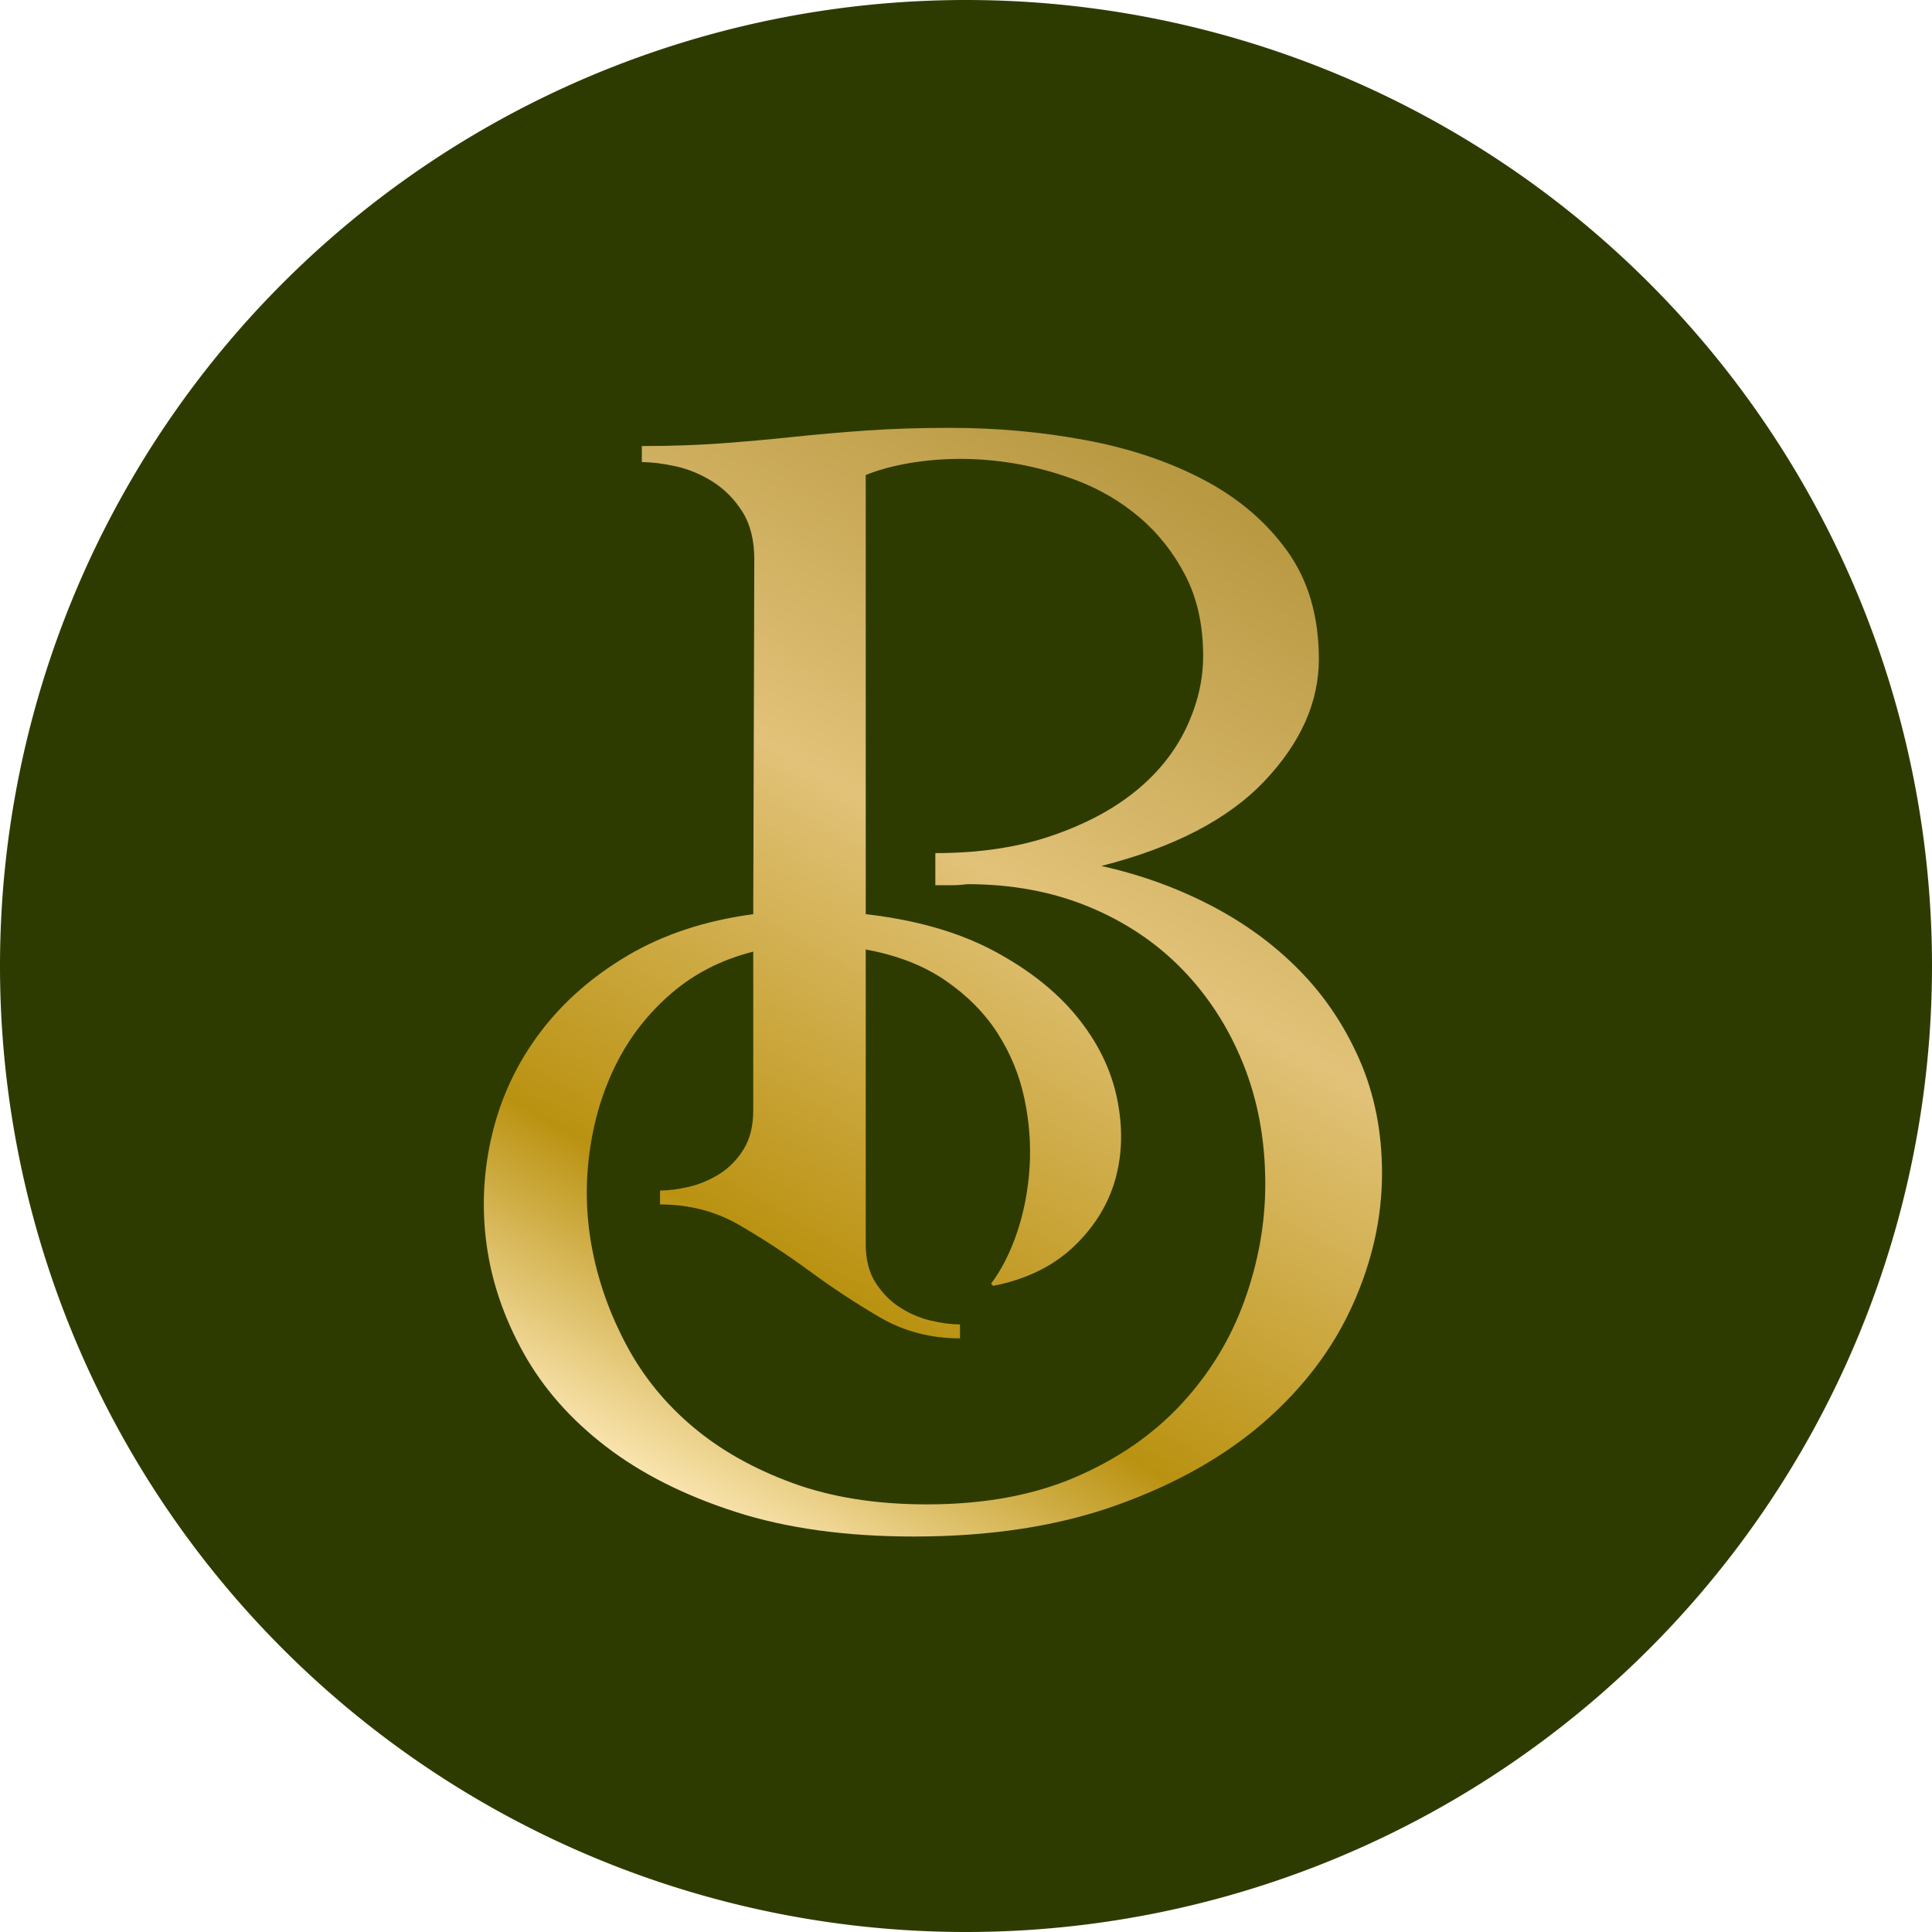 <?xml version="1.0" encoding="UTF-8" standalone="no"?>
<svg
   fill="none"
   viewBox="0 0 36 36"
   version="1.1"
   id="svg2987"
   sodipodi:docname="favicon.svg"
   inkscape:version="1.2.2 (b0a8486541, 2022-12-01)"
   xmlns:inkscape="http://www.inkscape.org/namespaces/inkscape"
   xmlns:sodipodi="http://sodipodi.sourceforge.net/DTD/sodipodi-0.dtd"
   xmlns="http://www.w3.org/2000/svg"
   xmlns:svg="http://www.w3.org/2000/svg">
  <sodipodi:namedview
     id="namedview2989"
     pagecolor="#505050"
     bordercolor="#eeeeee"
     borderopacity="1"
     inkscape:showpageshadow="0"
     inkscape:pageopacity="0"
     inkscape:pagecheckerboard="0"
     inkscape:deskcolor="#505050"
     showgrid="false"
     inkscape:zoom="9.1263257"
     inkscape:cx="31.557059"
     inkscape:cy="8.7658498"
     inkscape:window-width="1920"
     inkscape:window-height="1011"
     inkscape:window-x="0"
     inkscape:window-y="32"
     inkscape:window-maximized="1"
     inkscape:current-layer="g1646" />
  <defs
     id="defs2983">
    <linearGradient
       id="gradient"
       x1="16"
       x2="16"
       y1="32"
       y2="24"
       gradientUnits="userSpaceOnUse">
      <stop
         stop-color="#000"
         id="stop2978" />
      <stop
         offset="1"
         stop-color="#000"
         stop-opacity="0"
         id="stop2980" />
    </linearGradient>
    <linearGradient
       x1="0"
       y1="0"
       x2="1"
       y2="0"
       gradientUnits="userSpaceOnUse"
       gradientTransform="matrix(26.941,46.664,46.664,-26.941,626.317,586.148)"
       spreadMethod="pad"
       id="linearGradient1668">
      <stop
         style="stop-opacity:1;stop-color:#fbe6b3"
         offset="0"
         id="stop1658" />
      <stop
         style="stop-opacity:1;stop-color:#fbe6b3"
         offset="0"
         id="stop1660" />
      <stop
         style="stop-opacity:1;stop-color:#ba9211"
         offset="0.228"
         id="stop1662" />
      <stop
         style="stop-opacity:1;stop-color:#e1c278"
         offset="0.606"
         id="stop1664" />
      <stop
         style="stop-opacity:1;stop-color:#b7973f"
         offset="1"
         id="stop1666" />
    </linearGradient>
    <linearGradient
       x1="0"
       y1="0"
       x2="1"
       y2="0"
       gradientUnits="userSpaceOnUse"
       gradientTransform="matrix(52.381,90.727,90.727,-52.381,615.151,564.275)"
       spreadMethod="pad"
       id="linearGradient1694">
      <stop
         style="stop-opacity:1;stop-color:#fbe6b3"
         offset="0"
         id="stop1684" />
      <stop
         style="stop-opacity:1;stop-color:#fbe6b3"
         offset="0"
         id="stop1686" />
      <stop
         style="stop-opacity:1;stop-color:#ba9211"
         offset="0.228"
         id="stop1688" />
      <stop
         style="stop-opacity:1;stop-color:#e1c278"
         offset="0.606"
         id="stop1690" />
      <stop
         style="stop-opacity:1;stop-color:#b7973f"
         offset="1"
         id="stop1692" />
    </linearGradient>
    <linearGradient
       x1="0"
       y1="0"
       x2="1"
       y2="0"
       gradientUnits="userSpaceOnUse"
       gradientTransform="matrix(37.087,64.237,64.237,-37.087,622.769,577.666)"
       spreadMethod="pad"
       id="linearGradient1724">
      <stop
         style="stop-opacity:1;stop-color:#fbe6b3"
         offset="0"
         id="stop1710" />
      <stop
         style="stop-opacity:1;stop-color:#fbe6b3"
         offset="0"
         id="stop1712" />
      <stop
         style="stop-opacity:1;stop-color:#ba9211"
         offset="0.228"
         id="stop1714" />
      <stop
         style="stop-opacity:1;stop-color:#e1c278"
         offset="0.414"
         id="stop1716" />
      <stop
         style="stop-opacity:1;stop-color:#faefb1"
         offset="0.586"
         id="stop1718" />
      <stop
         style="stop-opacity:1;stop-color:#fadf98"
         offset="0.772"
         id="stop1720" />
      <stop
         style="stop-opacity:1;stop-color:#b7973f"
         offset="1"
         id="stop1722" />
    </linearGradient>
  </defs>
  <style
     id="style2985">
    @media (prefers-color-scheme:dark){:root{filter:invert(100%)}}
  </style>
  <path
     style="opacity:1;fill:#2e3b00;stroke-width:2.576;stroke-dasharray:2.576, 5.152;fill-opacity:1"
     id="path3656"
     sodipodi:type="arc"
     sodipodi:cx="18"
     sodipodi:cy="18"
     sodipodi:rx="18"
     sodipodi:ry="18"
     sodipodi:start="0"
     sodipodi:end="6.2797909"
     sodipodi:open="true"
     sodipodi:arc-type="arc"
     d="M 36,18 A 18,18 0 0 1 18.015,36 18,18 0 0 1 2.5924494e-5,18.031 18,18 0 0 1 17.954,5.8330094e-5 18,18 0 0 1 36,17.939" />
  <g
     id="g1646"
     transform="matrix(0.257,0,0,-0.257,-146.928,174.875)">
    <g
       id="g1648"
       transform="matrix(1.533,0,0,1.533,-341.214,-325.146)">
      <g
         id="g1654">
        <g
           id="g1656">
          <path
             d="m 636.481,635.602 c -1.2,-0.084 -2.356,-0.186 -3.471,-0.303 v 0 c -1.115,-0.119 -2.246,-0.22 -3.393,-0.304 v 0 c -1.149,-0.085 -2.399,-0.127 -3.75,-0.127 v 0 -0.76 c 0.473,0 1.013,-0.068 1.621,-0.202 v 0 c 0.608,-0.136 1.191,-0.381 1.748,-0.735 v 0 c 0.557,-0.355 1.02,-0.828 1.393,-1.419 v 0 c 0.371,-0.591 0.557,-1.343 0.557,-2.254 v 0 l -0.05,-16.77 c -2.263,-0.303 -4.239,-0.954 -5.928,-1.949 v 0 c -1.69,-0.998 -3.073,-2.213 -4.154,-3.648 v 0 c -1.082,-1.436 -1.832,-3.024 -2.255,-4.763 v 0 c -0.423,-1.74 -0.515,-3.487 -0.278,-5.243 v 0 c 0.236,-1.757 0.818,-3.471 1.747,-5.143 v 0 c 0.929,-1.671 2.23,-3.149 3.902,-4.432 v 0 c 1.672,-1.284 3.715,-2.313 6.13,-3.091 v 0 c 2.414,-0.777 5.226,-1.165 8.435,-1.165 v 0 c 3.648,0 6.856,0.498 9.625,1.495 v 0 c 2.77,0.996 5.083,2.304 6.942,3.926 v 0 c 1.857,1.621 3.25,3.462 4.179,5.523 v 0 c 0.929,2.059 1.393,4.136 1.393,6.23 v 0 c 0,1.959 -0.354,3.75 -1.063,5.371 v 0 c -0.709,1.62 -1.664,3.04 -2.863,4.255 v 0 c -1.199,1.216 -2.601,2.237 -4.205,3.065 v 0 c -1.605,0.828 -3.318,1.444 -5.143,1.85 v 0 c 3.446,0.877 6.021,2.22 7.727,4.027 v 0 c 1.705,1.806 2.559,3.723 2.559,5.75 v 0 c 0,2.027 -0.499,3.732 -1.495,5.118 v 0 c -0.997,1.384 -2.314,2.507 -3.951,3.368 v 0 c -1.639,0.862 -3.497,1.486 -5.574,1.874 v 0 c -2.077,0.389 -4.214,0.583 -6.408,0.583 v 0 c -1.454,0 -2.779,-0.043 -3.977,-0.127 m 9.804,-38.604 c 0.978,0.929 1.637,1.992 1.975,3.192 v 0 c 0.337,1.198 0.362,2.482 0.076,3.85 v 0 c -0.287,1.368 -0.921,2.652 -1.9,3.851 v 0 c -0.98,1.198 -2.297,2.236 -3.951,3.115 v 0 c -1.656,0.878 -3.666,1.452 -6.03,1.722 v 0 20.772 c 0.844,0.338 1.832,0.565 2.963,0.684 v 0 c 1.132,0.118 2.289,0.102 3.472,-0.05 v 0 c 1.181,-0.152 2.337,-0.44 3.47,-0.862 v 0 c 1.131,-0.423 2.144,-1.013 3.039,-1.773 v 0 c 0.895,-0.76 1.621,-1.681 2.179,-2.761 v 0 c 0.557,-1.082 0.836,-2.348 0.836,-3.8 v 0 c 0,-1.149 -0.27,-2.288 -0.81,-3.42 v 0 c -0.541,-1.131 -1.343,-2.127 -2.407,-2.989 v 0 c -1.064,-0.861 -2.39,-1.562 -3.977,-2.102 v 0 c -1.589,-0.541 -3.412,-0.811 -5.472,-0.811 v 0 -1.519 h 0.76 c 0.236,0 0.489,0.016 0.761,0.05 v 0 c 2.093,0 4.001,-0.354 5.724,-1.063 v 0 c 1.723,-0.71 3.199,-1.698 4.432,-2.964 v 0 c 1.233,-1.267 2.196,-2.761 2.888,-4.484 v 0 c 0.693,-1.722 1.039,-3.614 1.039,-5.674 v 0 c 0,-1.858 -0.329,-3.699 -0.988,-5.522 v 0 c -0.658,-1.824 -1.655,-3.453 -2.989,-4.89 v 0 c -1.334,-1.434 -2.997,-2.584 -4.991,-3.444 v 0 c -1.992,-0.861 -4.339,-1.292 -7.041,-1.292 v 0 c -2.399,0 -4.518,0.338 -6.359,1.013 v 0 c -1.84,0.676 -3.411,1.562 -4.71,2.66 v 0 c -1.302,1.098 -2.339,2.373 -3.117,3.825 v 0 c -0.778,1.451 -1.317,2.946 -1.621,4.483 v 0 c -0.304,1.537 -0.354,3.074 -0.151,4.611 v 0 c 0.202,1.536 0.624,2.946 1.266,4.23 v 0 c 0.641,1.283 1.511,2.398 2.608,3.344 v 0 c 1.098,0.945 2.39,1.603 3.877,1.976 v 0 -7.499 c 0,-0.742 -0.152,-1.36 -0.456,-1.848 v 0 c -0.304,-0.491 -0.684,-0.88 -1.14,-1.166 v 0 c -0.456,-0.287 -0.938,-0.49 -1.444,-0.608 v 0 c -0.506,-0.119 -0.963,-0.178 -1.368,-0.178 v 0 V 599 c 1.386,0 2.642,-0.33 3.775,-0.989 v 0 c 1.13,-0.659 2.237,-1.385 3.318,-2.178 v 0 c 1.08,-0.794 2.186,-1.52 3.318,-2.179 v 0 c 1.131,-0.658 2.389,-0.988 3.775,-0.988 v 0 0.659 c -0.406,0 -0.861,0.058 -1.368,0.177 v 0 c -0.507,0.118 -0.989,0.322 -1.444,0.609 v 0 c -0.456,0.286 -0.845,0.675 -1.166,1.164 v 0 c -0.321,0.49 -0.481,1.106 -0.481,1.85 v 0 13.932 c 1.487,-0.271 2.744,-0.76 3.774,-1.469 v 0 c 1.031,-0.709 1.85,-1.538 2.457,-2.482 v 0 c 0.609,-0.947 1.031,-1.968 1.267,-3.066 v 0 c 0.236,-1.098 0.32,-2.187 0.254,-3.268 v 0 c -0.068,-1.081 -0.262,-2.102 -0.583,-3.065 v 0 c -0.321,-0.962 -0.734,-1.781 -1.241,-2.457 v 0 l 0.102,-0.101 c 1.552,0.304 2.819,0.92 3.8,1.849"
             style="fill:url(#linearGradient1668);stroke:none"
             id="path1670" />
        </g>
      </g>
    </g>
  </g>
</svg>
